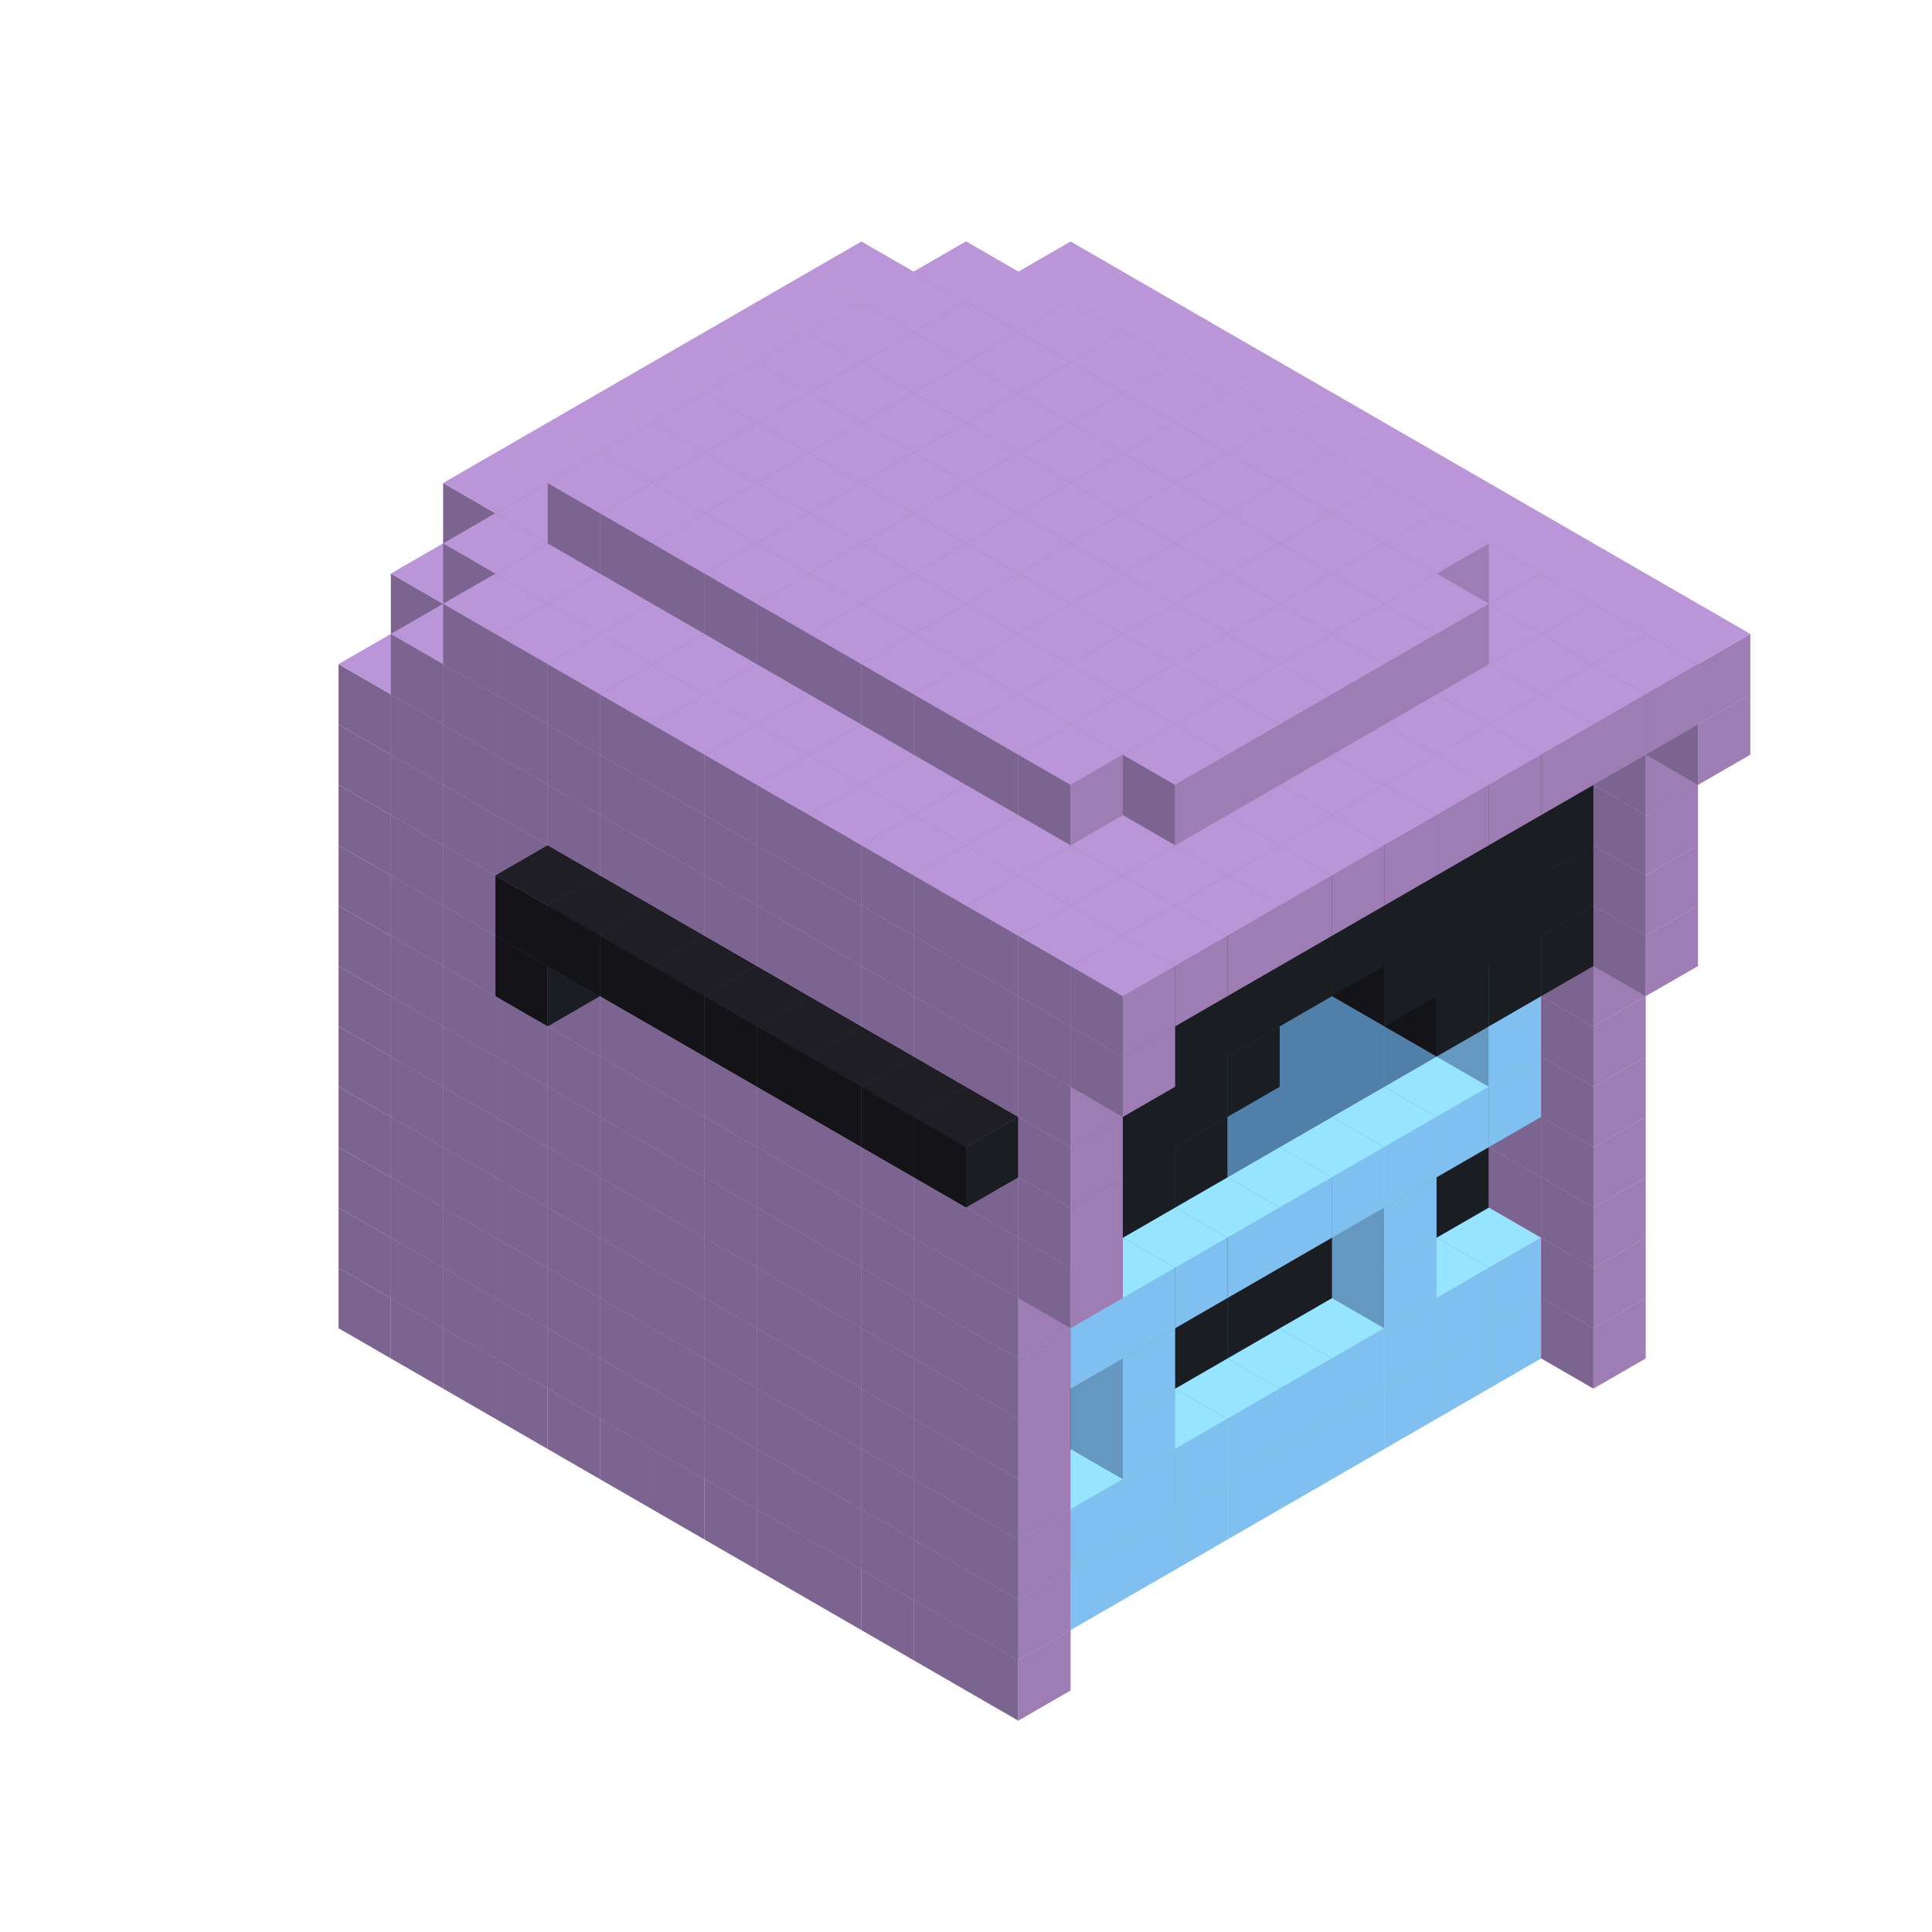 
<svg width='600' height='600' viewBox='4436371 5550000 3200000 3200000' xmlns='http://www.w3.org/2000/svg' xmlns:xlink='http://www.w3.org/1999/xlink'>
<use xlink:href='#v-0x00000126-6' transform='translate(1936371,3050000)'/>
<use xlink:href='#v-0x00000126-6' transform='translate(983738,3600000)'/>
<use xlink:href='#v-0x00000126-6' transform='translate(2022974,3100000)'/>
<use xlink:href='#v-0x00000126-6' transform='translate(1070341,3650000)'/>
<use xlink:href='#v-0x00000126-6' transform='translate(2109577,3150000)'/>
<use xlink:href='#v-0x00000126-6' transform='translate(1156944,3700000)'/>
<use xlink:href='#v-0x00000126-6' transform='translate(2196180,3200000)'/>
<use xlink:href='#v-0x00000126-6' transform='translate(1243547,3750000)'/>
<use xlink:href='#v-0x00000126-6' transform='translate(2282783,3250000)'/>
<use xlink:href='#v-0x00000126-6' transform='translate(1330150,3800000)'/>
<use xlink:href='#v-0x00000126-6' transform='translate(2369386,3300000)'/>
<use xlink:href='#v-0x00000126-6' transform='translate(1416753,3850000)'/>
<use xlink:href='#v-0x00000126-6' transform='translate(2455989,3350000)'/>
<use xlink:href='#v-0x00000126-6' transform='translate(1503356,3900000)'/>
<use xlink:href='#v-0x00000126-6' transform='translate(2542592,3400000)'/>
<use xlink:href='#v-0x00000126-6' transform='translate(1589959,3950000)'/>
<use xlink:href='#v-0x00000126-6' transform='translate(2629195,3450000)'/>
<use xlink:href='#v-0x00000126-6' transform='translate(1676562,4000000)'/>
<use xlink:href='#v-0x00000126-6' transform='translate(2715798,3500000)'/>
<use xlink:href='#v-0x00000126-6' transform='translate(1763165,4050000)'/>
<use xlink:href='#v-0x00000126-6' transform='translate(2802401,3550000)'/>
<use xlink:href='#v-0x00000126-6' transform='translate(1849768,4100000)'/>
<use xlink:href='#v-0x00000126-6' transform='translate(2889004,3600000)'/>
<use xlink:href='#v-0x00000126-1' transform='translate(2802401,3650000)'/>
<use xlink:href='#v-0x00000126-1' transform='translate(2715798,3700000)'/>
<use xlink:href='#v-0x00000126-1' transform='translate(2629195,3750000)'/>
<use xlink:href='#v-0x00000126-1' transform='translate(2542592,3800000)'/>
<use xlink:href='#v-0x00000126-1' transform='translate(2455989,3850000)'/>
<use xlink:href='#v-0x00000126-1' transform='translate(2369386,3900000)'/>
<use xlink:href='#v-0x00000126-1' transform='translate(2282783,3950000)'/>
<use xlink:href='#v-0x00000126-1' transform='translate(2196180,4000000)'/>
<use xlink:href='#v-0x00000126-1' transform='translate(2109577,4050000)'/>
<use xlink:href='#v-0x00000126-1' transform='translate(2022974,4100000)'/>
<use xlink:href='#v-0x00000126-6' transform='translate(1936371,4150000)'/>
<use xlink:href='#v-0x00000126-6' transform='translate(2975607,3650000)'/>
<use xlink:href='#v-0x00000126-6' transform='translate(2022974,4200000)'/>
<use xlink:href='#v-0x00000126-6' transform='translate(1936371,2950000)'/>
<use xlink:href='#v-0x00000126-6' transform='translate(983738,3500000)'/>
<use xlink:href='#v-0x00000126-6' transform='translate(2022974,3000000)'/>
<use xlink:href='#v-0x00000126-6' transform='translate(1070341,3550000)'/>
<use xlink:href='#v-0x00000126-6' transform='translate(2109577,3050000)'/>
<use xlink:href='#v-0x00000126-6' transform='translate(1156944,3600000)'/>
<use xlink:href='#v-0x00000126-6' transform='translate(2196180,3100000)'/>
<use xlink:href='#v-0x00000126-6' transform='translate(1243547,3650000)'/>
<use xlink:href='#v-0x00000126-6' transform='translate(2282783,3150000)'/>
<use xlink:href='#v-0x00000126-6' transform='translate(1330150,3700000)'/>
<use xlink:href='#v-0x00000126-6' transform='translate(2369386,3200000)'/>
<use xlink:href='#v-0x00000126-6' transform='translate(1416753,3750000)'/>
<use xlink:href='#v-0x00000126-6' transform='translate(2455989,3250000)'/>
<use xlink:href='#v-0x00000126-6' transform='translate(1503356,3800000)'/>
<use xlink:href='#v-0x00000126-6' transform='translate(2542592,3300000)'/>
<use xlink:href='#v-0x00000126-6' transform='translate(1589959,3850000)'/>
<use xlink:href='#v-0x00000126-6' transform='translate(2629195,3350000)'/>
<use xlink:href='#v-0x00000126-6' transform='translate(1676562,3900000)'/>
<use xlink:href='#v-0x00000126-6' transform='translate(2715798,3400000)'/>
<use xlink:href='#v-0x00000126-6' transform='translate(1763165,3950000)'/>
<use xlink:href='#v-0x00000126-6' transform='translate(2802401,3450000)'/>
<use xlink:href='#v-0x00000126-2' transform='translate(2715798,3500000)'/>
<use xlink:href='#v-0x00000126-2' transform='translate(2629195,3550000)'/>
<use xlink:href='#v-0x00000126-2' transform='translate(2542592,3600000)'/>
<use xlink:href='#v-0x00000126-2' transform='translate(2455989,3650000)'/>
<use xlink:href='#v-0x00000126-2' transform='translate(2369386,3700000)'/>
<use xlink:href='#v-0x00000126-2' transform='translate(2282783,3750000)'/>
<use xlink:href='#v-0x00000126-2' transform='translate(2196180,3800000)'/>
<use xlink:href='#v-0x00000126-2' transform='translate(2109577,3850000)'/>
<use xlink:href='#v-0x00000126-2' transform='translate(2022974,3900000)'/>
<use xlink:href='#v-0x00000126-2' transform='translate(1936371,3950000)'/>
<use xlink:href='#v-0x00000126-6' transform='translate(1849768,4000000)'/>
<use xlink:href='#v-0x00000126-6' transform='translate(2889004,3500000)'/>
<use xlink:href='#v-0x00000126-1' transform='translate(2802401,3550000)'/>
<use xlink:href='#v-0x00000126-1' transform='translate(2715798,3600000)'/>
<use xlink:href='#v-0x00000126-1' transform='translate(2629195,3650000)'/>
<use xlink:href='#v-0x00000126-1' transform='translate(2542592,3700000)'/>
<use xlink:href='#v-0x00000126-1' transform='translate(2455989,3750000)'/>
<use xlink:href='#v-0x00000126-1' transform='translate(2369386,3800000)'/>
<use xlink:href='#v-0x00000126-1' transform='translate(2282783,3850000)'/>
<use xlink:href='#v-0x00000126-1' transform='translate(2196180,3900000)'/>
<use xlink:href='#v-0x00000126-1' transform='translate(2109577,3950000)'/>
<use xlink:href='#v-0x00000126-1' transform='translate(2022974,4000000)'/>
<use xlink:href='#v-0x00000126-6' transform='translate(1936371,4050000)'/>
<use xlink:href='#v-0x00000126-6' transform='translate(2975607,3550000)'/>
<use xlink:href='#v-0x00000126-6' transform='translate(2022974,4100000)'/>
<use xlink:href='#v-0x00000126-6' transform='translate(1936371,2850000)'/>
<use xlink:href='#v-0x00000126-6' transform='translate(983738,3400000)'/>
<use xlink:href='#v-0x00000126-6' transform='translate(2022974,2900000)'/>
<use xlink:href='#v-0x00000126-6' transform='translate(1070341,3450000)'/>
<use xlink:href='#v-0x00000126-6' transform='translate(2109577,2950000)'/>
<use xlink:href='#v-0x00000126-6' transform='translate(1156944,3500000)'/>
<use xlink:href='#v-0x00000126-6' transform='translate(2196180,3000000)'/>
<use xlink:href='#v-0x00000126-6' transform='translate(1243547,3550000)'/>
<use xlink:href='#v-0x00000126-6' transform='translate(2282783,3050000)'/>
<use xlink:href='#v-0x00000126-6' transform='translate(1330150,3600000)'/>
<use xlink:href='#v-0x00000126-6' transform='translate(2369386,3100000)'/>
<use xlink:href='#v-0x00000126-6' transform='translate(1416753,3650000)'/>
<use xlink:href='#v-0x00000126-6' transform='translate(2455989,3150000)'/>
<use xlink:href='#v-0x00000126-6' transform='translate(1503356,3700000)'/>
<use xlink:href='#v-0x00000126-6' transform='translate(2542592,3200000)'/>
<use xlink:href='#v-0x00000126-6' transform='translate(1589959,3750000)'/>
<use xlink:href='#v-0x00000126-6' transform='translate(2629195,3250000)'/>
<use xlink:href='#v-0x00000126-6' transform='translate(1676562,3800000)'/>
<use xlink:href='#v-0x00000126-6' transform='translate(2715798,3300000)'/>
<use xlink:href='#v-0x00000126-6' transform='translate(1763165,3850000)'/>
<use xlink:href='#v-0x00000126-6' transform='translate(2802401,3350000)'/>
<use xlink:href='#v-0x00000126-4' transform='translate(2715798,3400000)'/>
<use xlink:href='#v-0x00000126-4' transform='translate(2629195,3450000)'/>
<use xlink:href='#v-0x00000126-4' transform='translate(2542592,3500000)'/>
<use xlink:href='#v-0x00000126-4' transform='translate(2455989,3550000)'/>
<use xlink:href='#v-0x00000126-4' transform='translate(2369386,3600000)'/>
<use xlink:href='#v-0x00000126-4' transform='translate(2282783,3650000)'/>
<use xlink:href='#v-0x00000126-4' transform='translate(2196180,3700000)'/>
<use xlink:href='#v-0x00000126-4' transform='translate(2109577,3750000)'/>
<use xlink:href='#v-0x00000126-4' transform='translate(2022974,3800000)'/>
<use xlink:href='#v-0x00000126-4' transform='translate(1936371,3850000)'/>
<use xlink:href='#v-0x00000126-6' transform='translate(1849768,3900000)'/>
<use xlink:href='#v-0x00000126-6' transform='translate(2889004,3400000)'/>
<use xlink:href='#v-0x00000126-1' transform='translate(2629195,3550000)'/>
<use xlink:href='#v-0x00000126-1' transform='translate(2196180,3800000)'/>
<use xlink:href='#v-0x00000126-6' transform='translate(1936371,3950000)'/>
<use xlink:href='#v-0x00000126-6' transform='translate(2975607,3450000)'/>
<use xlink:href='#v-0x00000126-6' transform='translate(2022974,4000000)'/>
<use xlink:href='#v-0x00000126-6' transform='translate(1936371,2750000)'/>
<use xlink:href='#v-0x00000126-6' transform='translate(983738,3300000)'/>
<use xlink:href='#v-0x00000126-6' transform='translate(2022974,2800000)'/>
<use xlink:href='#v-0x00000126-6' transform='translate(1070341,3350000)'/>
<use xlink:href='#v-0x00000126-6' transform='translate(2109577,2850000)'/>
<use xlink:href='#v-0x00000126-6' transform='translate(1156944,3400000)'/>
<use xlink:href='#v-0x00000126-6' transform='translate(2196180,2900000)'/>
<use xlink:href='#v-0x00000126-6' transform='translate(1243547,3450000)'/>
<use xlink:href='#v-0x00000126-6' transform='translate(2282783,2950000)'/>
<use xlink:href='#v-0x00000126-6' transform='translate(1330150,3500000)'/>
<use xlink:href='#v-0x00000126-6' transform='translate(2369386,3000000)'/>
<use xlink:href='#v-0x00000126-6' transform='translate(1416753,3550000)'/>
<use xlink:href='#v-0x00000126-6' transform='translate(2455989,3050000)'/>
<use xlink:href='#v-0x00000126-6' transform='translate(1503356,3600000)'/>
<use xlink:href='#v-0x00000126-6' transform='translate(2542592,3100000)'/>
<use xlink:href='#v-0x00000126-6' transform='translate(1589959,3650000)'/>
<use xlink:href='#v-0x00000126-6' transform='translate(2629195,3150000)'/>
<use xlink:href='#v-0x00000126-6' transform='translate(1676562,3700000)'/>
<use xlink:href='#v-0x00000126-6' transform='translate(2715798,3200000)'/>
<use xlink:href='#v-0x00000126-6' transform='translate(1763165,3750000)'/>
<use xlink:href='#v-0x00000126-6' transform='translate(2802401,3250000)'/>
<use xlink:href='#v-0x00000126-4' transform='translate(2715798,3300000)'/>
<use xlink:href='#v-0x00000126-4' transform='translate(2629195,3350000)'/>
<use xlink:href='#v-0x00000126-4' transform='translate(2542592,3400000)'/>
<use xlink:href='#v-0x00000126-4' transform='translate(2455989,3450000)'/>
<use xlink:href='#v-0x00000126-4' transform='translate(2369386,3500000)'/>
<use xlink:href='#v-0x00000126-4' transform='translate(2282783,3550000)'/>
<use xlink:href='#v-0x00000126-4' transform='translate(2196180,3600000)'/>
<use xlink:href='#v-0x00000126-4' transform='translate(2109577,3650000)'/>
<use xlink:href='#v-0x00000126-4' transform='translate(2022974,3700000)'/>
<use xlink:href='#v-0x00000126-4' transform='translate(1936371,3750000)'/>
<use xlink:href='#v-0x00000126-6' transform='translate(1849768,3800000)'/>
<use xlink:href='#v-0x00000126-6' transform='translate(2889004,3300000)'/>
<use xlink:href='#v-0x00000126-1' transform='translate(2629195,3450000)'/>
<use xlink:href='#v-0x00000126-1' transform='translate(2196180,3700000)'/>
<use xlink:href='#v-0x00000126-6' transform='translate(1936371,3850000)'/>
<use xlink:href='#v-0x00000126-6' transform='translate(2975607,3350000)'/>
<use xlink:href='#v-0x00000126-6' transform='translate(2022974,3900000)'/>
<use xlink:href='#v-0x00000126-6' transform='translate(1936371,2650000)'/>
<use xlink:href='#v-0x00000126-6' transform='translate(983738,3200000)'/>
<use xlink:href='#v-0x00000126-6' transform='translate(2022974,2700000)'/>
<use xlink:href='#v-0x00000126-6' transform='translate(1070341,3250000)'/>
<use xlink:href='#v-0x00000126-6' transform='translate(2109577,2750000)'/>
<use xlink:href='#v-0x00000126-6' transform='translate(1156944,3300000)'/>
<use xlink:href='#v-0x00000126-6' transform='translate(2196180,2800000)'/>
<use xlink:href='#v-0x00000126-6' transform='translate(1243547,3350000)'/>
<use xlink:href='#v-0x00000126-6' transform='translate(2282783,2850000)'/>
<use xlink:href='#v-0x00000126-6' transform='translate(1330150,3400000)'/>
<use xlink:href='#v-0x00000126-6' transform='translate(2369386,2900000)'/>
<use xlink:href='#v-0x00000126-6' transform='translate(1416753,3450000)'/>
<use xlink:href='#v-0x00000126-6' transform='translate(2455989,2950000)'/>
<use xlink:href='#v-0x00000126-6' transform='translate(1503356,3500000)'/>
<use xlink:href='#v-0x00000126-6' transform='translate(2542592,3000000)'/>
<use xlink:href='#v-0x00000126-6' transform='translate(1589959,3550000)'/>
<use xlink:href='#v-0x00000126-6' transform='translate(2629195,3050000)'/>
<use xlink:href='#v-0x00000126-6' transform='translate(1676562,3600000)'/>
<use xlink:href='#v-0x00000126-6' transform='translate(2715798,3100000)'/>
<use xlink:href='#v-0x00000126-6' transform='translate(1763165,3650000)'/>
<use xlink:href='#v-0x00000126-6' transform='translate(2802401,3150000)'/>
<use xlink:href='#v-0x00000126-2' transform='translate(2715798,3200000)'/>
<use xlink:href='#v-0x00000126-2' transform='translate(2629195,3250000)'/>
<use xlink:href='#v-0x00000126-2' transform='translate(2542592,3300000)'/>
<use xlink:href='#v-0x00000126-2' transform='translate(2455989,3350000)'/>
<use xlink:href='#v-0x00000126-2' transform='translate(2369386,3400000)'/>
<use xlink:href='#v-0x00000126-2' transform='translate(2282783,3450000)'/>
<use xlink:href='#v-0x00000126-2' transform='translate(2196180,3500000)'/>
<use xlink:href='#v-0x00000126-2' transform='translate(2109577,3550000)'/>
<use xlink:href='#v-0x00000126-2' transform='translate(2022974,3600000)'/>
<use xlink:href='#v-0x00000126-2' transform='translate(1936371,3650000)'/>
<use xlink:href='#v-0x00000126-6' transform='translate(1849768,3700000)'/>
<use xlink:href='#v-0x00000126-6' transform='translate(2889004,3200000)'/>
<use xlink:href='#v-0x00000126-1' transform='translate(2802401,3250000)'/>
<use xlink:href='#v-0x00000126-1' transform='translate(2715798,3300000)'/>
<use xlink:href='#v-0x00000126-1' transform='translate(2629195,3350000)'/>
<use xlink:href='#v-0x00000126-1' transform='translate(2542592,3400000)'/>
<use xlink:href='#v-0x00000126-1' transform='translate(2455989,3450000)'/>
<use xlink:href='#v-0x00000126-1' transform='translate(2369386,3500000)'/>
<use xlink:href='#v-0x00000126-1' transform='translate(2282783,3550000)'/>
<use xlink:href='#v-0x00000126-1' transform='translate(2196180,3600000)'/>
<use xlink:href='#v-0x00000126-1' transform='translate(2109577,3650000)'/>
<use xlink:href='#v-0x00000126-1' transform='translate(2022974,3700000)'/>
<use xlink:href='#v-0x00000126-6' transform='translate(1936371,3750000)'/>
<use xlink:href='#v-0x00000126-6' transform='translate(2975607,3250000)'/>
<use xlink:href='#v-0x00000126-6' transform='translate(2022974,3800000)'/>
<use xlink:href='#v-0x00000126-6' transform='translate(1936371,2550000)'/>
<use xlink:href='#v-0x00000126-6' transform='translate(983738,3100000)'/>
<use xlink:href='#v-0x00000126-6' transform='translate(2022974,2600000)'/>
<use xlink:href='#v-0x00000126-6' transform='translate(1070341,3150000)'/>
<use xlink:href='#v-0x00000126-6' transform='translate(2109577,2650000)'/>
<use xlink:href='#v-0x00000126-6' transform='translate(1156944,3200000)'/>
<use xlink:href='#v-0x00000126-6' transform='translate(2196180,2700000)'/>
<use xlink:href='#v-0x00000126-6' transform='translate(1243547,3250000)'/>
<use xlink:href='#v-0x00000126-6' transform='translate(2282783,2750000)'/>
<use xlink:href='#v-0x00000126-6' transform='translate(1330150,3300000)'/>
<use xlink:href='#v-0x00000126-6' transform='translate(2369386,2800000)'/>
<use xlink:href='#v-0x00000126-6' transform='translate(1416753,3350000)'/>
<use xlink:href='#v-0x00000126-6' transform='translate(2455989,2850000)'/>
<use xlink:href='#v-0x00000126-6' transform='translate(1503356,3400000)'/>
<use xlink:href='#v-0x00000126-6' transform='translate(2542592,2900000)'/>
<use xlink:href='#v-0x00000126-6' transform='translate(1589959,3450000)'/>
<use xlink:href='#v-0x00000126-6' transform='translate(2629195,2950000)'/>
<use xlink:href='#v-0x00000126-6' transform='translate(1676562,3500000)'/>
<use xlink:href='#v-0x00000126-6' transform='translate(2715798,3000000)'/>
<use xlink:href='#v-0x00000126-6' transform='translate(1763165,3550000)'/>
<use xlink:href='#v-0x00000126-6' transform='translate(2802401,3050000)'/>
<use xlink:href='#v-0x00000126-2' transform='translate(2715798,3100000)'/>
<use xlink:href='#v-0x00000126-2' transform='translate(2629195,3150000)'/>
<use xlink:href='#v-0x00000126-2' transform='translate(2542592,3200000)'/>
<use xlink:href='#v-0x00000126-2' transform='translate(2455989,3250000)'/>
<use xlink:href='#v-0x00000126-2' transform='translate(2369386,3300000)'/>
<use xlink:href='#v-0x00000126-2' transform='translate(2282783,3350000)'/>
<use xlink:href='#v-0x00000126-2' transform='translate(2196180,3400000)'/>
<use xlink:href='#v-0x00000126-2' transform='translate(2109577,3450000)'/>
<use xlink:href='#v-0x00000126-2' transform='translate(2022974,3500000)'/>
<use xlink:href='#v-0x00000126-2' transform='translate(1936371,3550000)'/>
<use xlink:href='#v-0x00000126-6' transform='translate(1849768,3600000)'/>
<use xlink:href='#v-0x00000126-6' transform='translate(2889004,3100000)'/>
<use xlink:href='#v-0x00000126-1' transform='translate(2802401,3150000)'/>
<use xlink:href='#v-0x00000126-1' transform='translate(2022974,3600000)'/>
<use xlink:href='#v-0x00000126-6' transform='translate(1936371,3650000)'/>
<use xlink:href='#v-0x00000126-6' transform='translate(2975607,3150000)'/>
<use xlink:href='#v-0x00000126-6' transform='translate(2022974,3700000)'/>
<use xlink:href='#v-0x00000126-6' transform='translate(1936371,2450000)'/>
<use xlink:href='#v-0x00000126-6' transform='translate(983738,3000000)'/>
<use xlink:href='#v-0x00000126-6' transform='translate(2022974,2500000)'/>
<use xlink:href='#v-0x00000126-6' transform='translate(1070341,3050000)'/>
<use xlink:href='#v-0x00000126-6' transform='translate(2109577,2550000)'/>
<use xlink:href='#v-0x00000126-6' transform='translate(1156944,3100000)'/>
<use xlink:href='#v-0x00000126-6' transform='translate(2196180,2600000)'/>
<use xlink:href='#v-0x00000126-6' transform='translate(1243547,3150000)'/>
<use xlink:href='#v-0x00000126-6' transform='translate(2282783,2650000)'/>
<use xlink:href='#v-0x00000126-6' transform='translate(1330150,3200000)'/>
<use xlink:href='#v-0x00000126-6' transform='translate(2369386,2700000)'/>
<use xlink:href='#v-0x00000126-6' transform='translate(1416753,3250000)'/>
<use xlink:href='#v-0x00000126-6' transform='translate(2455989,2750000)'/>
<use xlink:href='#v-0x00000126-6' transform='translate(1503356,3300000)'/>
<use xlink:href='#v-0x00000126-6' transform='translate(2542592,2800000)'/>
<use xlink:href='#v-0x00000126-6' transform='translate(1589959,3350000)'/>
<use xlink:href='#v-0x00000126-6' transform='translate(2629195,2850000)'/>
<use xlink:href='#v-0x00000126-6' transform='translate(1676562,3400000)'/>
<use xlink:href='#v-0x00000126-6' transform='translate(2715798,2900000)'/>
<use xlink:href='#v-0x00000126-6' transform='translate(1763165,3450000)'/>
<use xlink:href='#v-0x00000126-6' transform='translate(2802401,2950000)'/>
<use xlink:href='#v-0x00000126-2' transform='translate(2715798,3000000)'/>
<use xlink:href='#v-0x00000126-2' transform='translate(2629195,3050000)'/>
<use xlink:href='#v-0x00000126-2' transform='translate(2542592,3100000)'/>
<use xlink:href='#v-0x00000126-2' transform='translate(2455989,3150000)'/>
<use xlink:href='#v-0x00000126-2' transform='translate(2369386,3200000)'/>
<use xlink:href='#v-0x00000126-2' transform='translate(2282783,3250000)'/>
<use xlink:href='#v-0x00000126-2' transform='translate(2196180,3300000)'/>
<use xlink:href='#v-0x00000126-2' transform='translate(2109577,3350000)'/>
<use xlink:href='#v-0x00000126-2' transform='translate(2022974,3400000)'/>
<use xlink:href='#v-0x00000126-2' transform='translate(1936371,3450000)'/>
<use xlink:href='#v-0x00000126-6' transform='translate(1849768,3500000)'/>
<use xlink:href='#v-0x00000126-6' transform='translate(2889004,3000000)'/>
<use xlink:href='#v-0x00000126-6' transform='translate(1936371,3550000)'/>
<use xlink:href='#v-0x00000126-6' transform='translate(2975607,3050000)'/>
<use xlink:href='#v-0x00000126-6' transform='translate(2022974,3600000)'/>
<use xlink:href='#v-0x00000126-6' transform='translate(1936371,2350000)'/>
<use xlink:href='#v-0x00000126-6' transform='translate(983738,2900000)'/>
<use xlink:href='#v-0x00000126-6' transform='translate(2022974,2400000)'/>
<use xlink:href='#v-0x00000126-6' transform='translate(1070341,2950000)'/>
<use xlink:href='#v-0x00000126-6' transform='translate(2109577,2450000)'/>
<use xlink:href='#v-0x00000126-6' transform='translate(1156944,3000000)'/>
<use xlink:href='#v-0x00000126-6' transform='translate(2196180,2500000)'/>
<use xlink:href='#v-0x00000126-6' transform='translate(1243547,3050000)'/>
<use xlink:href='#v-0x00000126-6' transform='translate(2282783,2550000)'/>
<use xlink:href='#v-0x00000126-6' transform='translate(1330150,3100000)'/>
<use xlink:href='#v-0x00000126-6' transform='translate(2369386,2600000)'/>
<use xlink:href='#v-0x00000126-6' transform='translate(1416753,3150000)'/>
<use xlink:href='#v-0x00000126-6' transform='translate(2455989,2650000)'/>
<use xlink:href='#v-0x00000126-6' transform='translate(1503356,3200000)'/>
<use xlink:href='#v-0x00000126-6' transform='translate(2542592,2700000)'/>
<use xlink:href='#v-0x00000126-6' transform='translate(1589959,3250000)'/>
<use xlink:href='#v-0x00000126-6' transform='translate(2629195,2750000)'/>
<use xlink:href='#v-0x00000126-6' transform='translate(1676562,3300000)'/>
<use xlink:href='#v-0x00000126-6' transform='translate(2715798,2800000)'/>
<use xlink:href='#v-0x00000126-6' transform='translate(1763165,3350000)'/>
<use xlink:href='#v-0x00000126-6' transform='translate(2802401,2850000)'/>
<use xlink:href='#v-0x00000126-2' transform='translate(2715798,2900000)'/>
<use xlink:href='#v-0x00000126-2' transform='translate(2629195,2950000)'/>
<use xlink:href='#v-0x00000126-2' transform='translate(2542592,3000000)'/>
<use xlink:href='#v-0x00000126-2' transform='translate(2455989,3050000)'/>
<use xlink:href='#v-0x00000126-2' transform='translate(2369386,3100000)'/>
<use xlink:href='#v-0x00000126-2' transform='translate(2282783,3150000)'/>
<use xlink:href='#v-0x00000126-2' transform='translate(2196180,3200000)'/>
<use xlink:href='#v-0x00000126-2' transform='translate(2109577,3250000)'/>
<use xlink:href='#v-0x00000126-2' transform='translate(2022974,3300000)'/>
<use xlink:href='#v-0x00000126-2' transform='translate(1936371,3350000)'/>
<use xlink:href='#v-0x00000126-6' transform='translate(1849768,3400000)'/>
<use xlink:href='#v-0x00000126-6' transform='translate(2889004,2900000)'/>
<use xlink:href='#v-0x00000126-1' transform='translate(2802401,2950000)'/>
<use xlink:href='#v-0x00000126-1' transform='translate(2715798,3000000)'/>
<use xlink:href='#v-0x00000126-1' transform='translate(2629195,3050000)'/>
<use xlink:href='#v-0x00000126-1' transform='translate(2196180,3300000)'/>
<use xlink:href='#v-0x00000126-1' transform='translate(2109577,3350000)'/>
<use xlink:href='#v-0x00000126-1' transform='translate(2022974,3400000)'/>
<use xlink:href='#v-0x00000126-6' transform='translate(1936371,3450000)'/>
<use xlink:href='#v-0x00000126-6' transform='translate(2975607,2950000)'/>
<use xlink:href='#v-0x00000126-5' transform='translate(2889004,3000000)'/>
<use xlink:href='#v-0x00000126-5' transform='translate(2802401,3050000)'/>
<use xlink:href='#v-0x00000126-5' transform='translate(2715798,3100000)'/>
<use xlink:href='#v-0x00000126-5' transform='translate(2282783,3350000)'/>
<use xlink:href='#v-0x00000126-5' transform='translate(2196180,3400000)'/>
<use xlink:href='#v-0x00000126-5' transform='translate(2109577,3450000)'/>
<use xlink:href='#v-0x00000126-6' transform='translate(2022974,3500000)'/>
<use xlink:href='#v-0x00000126-6' transform='translate(3062210,3000000)'/>
<use xlink:href='#v-0x00000126-6' transform='translate(2109577,3550000)'/>
<use xlink:href='#v-0x00000126-6' transform='translate(1936371,2250000)'/>
<use xlink:href='#v-0x00000126-6' transform='translate(983738,2800000)'/>
<use xlink:href='#v-0x00000126-6' transform='translate(2022974,2300000)'/>
<use xlink:href='#v-0x00000126-6' transform='translate(1070341,2850000)'/>
<use xlink:href='#v-0x00000126-6' transform='translate(2109577,2350000)'/>
<use xlink:href='#v-0x00000126-6' transform='translate(1156944,2900000)'/>
<use xlink:href='#v-0x00000126-6' transform='translate(2196180,2400000)'/>
<use xlink:href='#v-0x00000126-6' transform='translate(1243547,2950000)'/>
<use xlink:href='#v-0x00000126-5' transform='translate(2369386,2400000)'/>
<use xlink:href='#v-0x00000126-6' transform='translate(2282783,2450000)'/>
<use xlink:href='#v-0x00000126-6' transform='translate(1330150,3000000)'/>
<use xlink:href='#v-0x00000126-5' transform='translate(1243547,3050000)'/>
<use xlink:href='#v-0x00000126-6' transform='translate(2369386,2500000)'/>
<use xlink:href='#v-0x00000126-6' transform='translate(1416753,3050000)'/>
<use xlink:href='#v-0x00000126-6' transform='translate(2455989,2550000)'/>
<use xlink:href='#v-0x00000126-6' transform='translate(1503356,3100000)'/>
<use xlink:href='#v-0x00000126-6' transform='translate(2542592,2600000)'/>
<use xlink:href='#v-0x00000126-6' transform='translate(1589959,3150000)'/>
<use xlink:href='#v-0x00000126-6' transform='translate(2629195,2650000)'/>
<use xlink:href='#v-0x00000126-6' transform='translate(1676562,3200000)'/>
<use xlink:href='#v-0x00000126-6' transform='translate(2715798,2700000)'/>
<use xlink:href='#v-0x00000126-6' transform='translate(1763165,3250000)'/>
<use xlink:href='#v-0x00000126-6' transform='translate(2802401,2750000)'/>
<use xlink:href='#v-0x00000126-2' transform='translate(2715798,2800000)'/>
<use xlink:href='#v-0x00000126-2' transform='translate(2629195,2850000)'/>
<use xlink:href='#v-0x00000126-2' transform='translate(2542592,2900000)'/>
<use xlink:href='#v-0x00000126-2' transform='translate(2455989,2950000)'/>
<use xlink:href='#v-0x00000126-2' transform='translate(2369386,3000000)'/>
<use xlink:href='#v-0x00000126-2' transform='translate(2282783,3050000)'/>
<use xlink:href='#v-0x00000126-2' transform='translate(2196180,3100000)'/>
<use xlink:href='#v-0x00000126-2' transform='translate(2109577,3150000)'/>
<use xlink:href='#v-0x00000126-2' transform='translate(2022974,3200000)'/>
<use xlink:href='#v-0x00000126-2' transform='translate(1936371,3250000)'/>
<use xlink:href='#v-0x00000126-6' transform='translate(1849768,3300000)'/>
<use xlink:href='#v-0x00000126-6' transform='translate(2889004,2800000)'/>
<use xlink:href='#v-0x00000126-1' transform='translate(2802401,2850000)'/>
<use xlink:href='#v-0x00000126-3' transform='translate(2715798,2900000)'/>
<use xlink:href='#v-0x00000126-3' transform='translate(2629195,2950000)'/>
<use xlink:href='#v-0x00000126-1' transform='translate(2542592,3000000)'/>
<use xlink:href='#v-0x00000126-1' transform='translate(2282783,3150000)'/>
<use xlink:href='#v-0x00000126-3' transform='translate(2196180,3200000)'/>
<use xlink:href='#v-0x00000126-3' transform='translate(2109577,3250000)'/>
<use xlink:href='#v-0x00000126-1' transform='translate(2022974,3300000)'/>
<use xlink:href='#v-0x00000126-6' transform='translate(1936371,3350000)'/>
<use xlink:href='#v-0x00000126-6' transform='translate(2975607,2850000)'/>
<use xlink:href='#v-0x00000126-5' transform='translate(2889004,2900000)'/>
<use xlink:href='#v-0x00000126-5' transform='translate(2802401,2950000)'/>
<use xlink:href='#v-0x00000126-5' transform='translate(2715798,3000000)'/>
<use xlink:href='#v-0x00000126-5' transform='translate(2629195,3050000)'/>
<use xlink:href='#v-0x00000126-5' transform='translate(2369386,3200000)'/>
<use xlink:href='#v-0x00000126-5' transform='translate(2282783,3250000)'/>
<use xlink:href='#v-0x00000126-5' transform='translate(2196180,3300000)'/>
<use xlink:href='#v-0x00000126-5' transform='translate(2109577,3350000)'/>
<use xlink:href='#v-0x00000126-6' transform='translate(2022974,3400000)'/>
<use xlink:href='#v-0x00000126-6' transform='translate(3062210,2900000)'/>
<use xlink:href='#v-0x00000126-6' transform='translate(2109577,3450000)'/>
<use xlink:href='#v-0x00000126-6' transform='translate(1936371,2150000)'/>
<use xlink:href='#v-0x00000126-6' transform='translate(983738,2700000)'/>
<use xlink:href='#v-0x00000126-6' transform='translate(2022974,2200000)'/>
<use xlink:href='#v-0x00000126-6' transform='translate(1070341,2750000)'/>
<use xlink:href='#v-0x00000126-6' transform='translate(2109577,2250000)'/>
<use xlink:href='#v-0x00000126-6' transform='translate(1156944,2800000)'/>
<use xlink:href='#v-0x00000126-6' transform='translate(2196180,2300000)'/>
<use xlink:href='#v-0x00000126-6' transform='translate(1243547,2850000)'/>
<use xlink:href='#v-0x00000126-5' transform='translate(2369386,2300000)'/>
<use xlink:href='#v-0x00000126-6' transform='translate(2282783,2350000)'/>
<use xlink:href='#v-0x00000126-6' transform='translate(1330150,2900000)'/>
<use xlink:href='#v-0x00000126-5' transform='translate(1243547,2950000)'/>
<use xlink:href='#v-0x00000126-5' transform='translate(2455989,2350000)'/>
<use xlink:href='#v-0x00000126-6' transform='translate(2369386,2400000)'/>
<use xlink:href='#v-0x00000126-6' transform='translate(1416753,2950000)'/>
<use xlink:href='#v-0x00000126-5' transform='translate(1330150,3000000)'/>
<use xlink:href='#v-0x00000126-5' transform='translate(2542592,2400000)'/>
<use xlink:href='#v-0x00000126-6' transform='translate(2455989,2450000)'/>
<use xlink:href='#v-0x00000126-6' transform='translate(1503356,3000000)'/>
<use xlink:href='#v-0x00000126-5' transform='translate(1416753,3050000)'/>
<use xlink:href='#v-0x00000126-5' transform='translate(2629195,2450000)'/>
<use xlink:href='#v-0x00000126-6' transform='translate(2542592,2500000)'/>
<use xlink:href='#v-0x00000126-6' transform='translate(1589959,3050000)'/>
<use xlink:href='#v-0x00000126-5' transform='translate(1503356,3100000)'/>
<use xlink:href='#v-0x00000126-5' transform='translate(2715798,2500000)'/>
<use xlink:href='#v-0x00000126-6' transform='translate(2629195,2550000)'/>
<use xlink:href='#v-0x00000126-6' transform='translate(1676562,3100000)'/>
<use xlink:href='#v-0x00000126-5' transform='translate(1589959,3150000)'/>
<use xlink:href='#v-0x00000126-5' transform='translate(2802401,2550000)'/>
<use xlink:href='#v-0x00000126-6' transform='translate(2715798,2600000)'/>
<use xlink:href='#v-0x00000126-6' transform='translate(1763165,3150000)'/>
<use xlink:href='#v-0x00000126-5' transform='translate(1676562,3200000)'/>
<use xlink:href='#v-0x00000126-5' transform='translate(2889004,2600000)'/>
<use xlink:href='#v-0x00000126-6' transform='translate(2802401,2650000)'/>
<use xlink:href='#v-0x00000126-2' transform='translate(2715798,2700000)'/>
<use xlink:href='#v-0x00000126-2' transform='translate(2629195,2750000)'/>
<use xlink:href='#v-0x00000126-2' transform='translate(2542592,2800000)'/>
<use xlink:href='#v-0x00000126-2' transform='translate(2455989,2850000)'/>
<use xlink:href='#v-0x00000126-2' transform='translate(2369386,2900000)'/>
<use xlink:href='#v-0x00000126-2' transform='translate(2282783,2950000)'/>
<use xlink:href='#v-0x00000126-2' transform='translate(2196180,3000000)'/>
<use xlink:href='#v-0x00000126-2' transform='translate(2109577,3050000)'/>
<use xlink:href='#v-0x00000126-2' transform='translate(2022974,3100000)'/>
<use xlink:href='#v-0x00000126-2' transform='translate(1936371,3150000)'/>
<use xlink:href='#v-0x00000126-6' transform='translate(1849768,3200000)'/>
<use xlink:href='#v-0x00000126-5' transform='translate(1763165,3250000)'/>
<use xlink:href='#v-0x00000126-5' transform='translate(2975607,2650000)'/>
<use xlink:href='#v-0x00000126-6' transform='translate(2889004,2700000)'/>
<use xlink:href='#v-0x00000126-1' transform='translate(2802401,2750000)'/>
<use xlink:href='#v-0x00000126-1' transform='translate(2715798,2800000)'/>
<use xlink:href='#v-0x00000126-1' transform='translate(2629195,2850000)'/>
<use xlink:href='#v-0x00000126-1' transform='translate(2196180,3100000)'/>
<use xlink:href='#v-0x00000126-1' transform='translate(2109577,3150000)'/>
<use xlink:href='#v-0x00000126-1' transform='translate(2022974,3200000)'/>
<use xlink:href='#v-0x00000126-6' transform='translate(1936371,3250000)'/>
<use xlink:href='#v-0x00000126-5' transform='translate(1849768,3300000)'/>
<use xlink:href='#v-0x00000126-5' transform='translate(3062210,2700000)'/>
<use xlink:href='#v-0x00000126-6' transform='translate(2975607,2750000)'/>
<use xlink:href='#v-0x00000126-5' transform='translate(2889004,2800000)'/>
<use xlink:href='#v-0x00000126-5' transform='translate(2802401,2850000)'/>
<use xlink:href='#v-0x00000126-5' transform='translate(2715798,2900000)'/>
<use xlink:href='#v-0x00000126-5' transform='translate(2629195,2950000)'/>
<use xlink:href='#v-0x00000126-5' transform='translate(2542592,3000000)'/>
<use xlink:href='#v-0x00000126-5' transform='translate(2455989,3050000)'/>
<use xlink:href='#v-0x00000126-5' transform='translate(2369386,3100000)'/>
<use xlink:href='#v-0x00000126-5' transform='translate(2282783,3150000)'/>
<use xlink:href='#v-0x00000126-5' transform='translate(2196180,3200000)'/>
<use xlink:href='#v-0x00000126-5' transform='translate(2109577,3250000)'/>
<use xlink:href='#v-0x00000126-6' transform='translate(2022974,3300000)'/>
<use xlink:href='#v-0x00000126-5' transform='translate(1936371,3350000)'/>
<use xlink:href='#v-0x00000126-6' transform='translate(3062210,2800000)'/>
<use xlink:href='#v-0x00000126-6' transform='translate(2109577,3350000)'/>
<use xlink:href='#v-0x00000126-6' transform='translate(1936371,2050000)'/>
<use xlink:href='#v-0x00000126-6' transform='translate(983738,2600000)'/>
<use xlink:href='#v-0x00000126-6' transform='translate(2022974,2100000)'/>
<use xlink:href='#v-0x00000126-6' transform='translate(1070341,2650000)'/>
<use xlink:href='#v-0x00000126-6' transform='translate(2109577,2150000)'/>
<use xlink:href='#v-0x00000126-6' transform='translate(1156944,2700000)'/>
<use xlink:href='#v-0x00000126-6' transform='translate(2196180,2200000)'/>
<use xlink:href='#v-0x00000126-6' transform='translate(1243547,2750000)'/>
<use xlink:href='#v-0x00000126-6' transform='translate(2282783,2250000)'/>
<use xlink:href='#v-0x00000126-6' transform='translate(1330150,2800000)'/>
<use xlink:href='#v-0x00000126-6' transform='translate(2369386,2300000)'/>
<use xlink:href='#v-0x00000126-6' transform='translate(1416753,2850000)'/>
<use xlink:href='#v-0x00000126-6' transform='translate(2455989,2350000)'/>
<use xlink:href='#v-0x00000126-6' transform='translate(1503356,2900000)'/>
<use xlink:href='#v-0x00000126-6' transform='translate(2542592,2400000)'/>
<use xlink:href='#v-0x00000126-6' transform='translate(1589959,2950000)'/>
<use xlink:href='#v-0x00000126-6' transform='translate(2629195,2450000)'/>
<use xlink:href='#v-0x00000126-6' transform='translate(1676562,3000000)'/>
<use xlink:href='#v-0x00000126-6' transform='translate(2715798,2500000)'/>
<use xlink:href='#v-0x00000126-6' transform='translate(1763165,3050000)'/>
<use xlink:href='#v-0x00000126-6' transform='translate(2802401,2550000)'/>
<use xlink:href='#v-0x00000126-2' transform='translate(2715798,2600000)'/>
<use xlink:href='#v-0x00000126-2' transform='translate(2629195,2650000)'/>
<use xlink:href='#v-0x00000126-2' transform='translate(2542592,2700000)'/>
<use xlink:href='#v-0x00000126-2' transform='translate(2455989,2750000)'/>
<use xlink:href='#v-0x00000126-2' transform='translate(2369386,2800000)'/>
<use xlink:href='#v-0x00000126-2' transform='translate(2282783,2850000)'/>
<use xlink:href='#v-0x00000126-2' transform='translate(2196180,2900000)'/>
<use xlink:href='#v-0x00000126-2' transform='translate(2109577,2950000)'/>
<use xlink:href='#v-0x00000126-2' transform='translate(2022974,3000000)'/>
<use xlink:href='#v-0x00000126-2' transform='translate(1936371,3050000)'/>
<use xlink:href='#v-0x00000126-6' transform='translate(1849768,3100000)'/>
<use xlink:href='#v-0x00000126-6' transform='translate(2889004,2600000)'/>
<use xlink:href='#v-0x00000126-6' transform='translate(1936371,3150000)'/>
<use xlink:href='#v-0x00000126-6' transform='translate(2975607,2650000)'/>
<use xlink:href='#v-0x00000126-6' transform='translate(2022974,3200000)'/>
<use xlink:href='#v-0x00000126-6' transform='translate(3062210,2700000)'/>
<use xlink:href='#v-0x00000126-6' transform='translate(2109577,3250000)'/>
<use xlink:href='#v-0x00000126-6' transform='translate(1849768,2000000)'/>
<use xlink:href='#v-0x00000126-6' transform='translate(1763165,2050000)'/>
<use xlink:href='#v-0x00000126-6' transform='translate(1676562,2100000)'/>
<use xlink:href='#v-0x00000126-6' transform='translate(1589959,2150000)'/>
<use xlink:href='#v-0x00000126-6' transform='translate(1503356,2200000)'/>
<use xlink:href='#v-0x00000126-6' transform='translate(1416753,2250000)'/>
<use xlink:href='#v-0x00000126-6' transform='translate(1330150,2300000)'/>
<use xlink:href='#v-0x00000126-6' transform='translate(1243547,2350000)'/>
<use xlink:href='#v-0x00000126-6' transform='translate(1156944,2400000)'/>
<use xlink:href='#v-0x00000126-6' transform='translate(1070341,2450000)'/>
<use xlink:href='#v-0x00000126-6' transform='translate(2022974,2000000)'/>
<use xlink:href='#v-0x00000126-1' transform='translate(1936371,2050000)'/>
<use xlink:href='#v-0x00000126-1' transform='translate(1849768,2100000)'/>
<use xlink:href='#v-0x00000126-1' transform='translate(1763165,2150000)'/>
<use xlink:href='#v-0x00000126-1' transform='translate(1676562,2200000)'/>
<use xlink:href='#v-0x00000126-1' transform='translate(1589959,2250000)'/>
<use xlink:href='#v-0x00000126-1' transform='translate(1503356,2300000)'/>
<use xlink:href='#v-0x00000126-1' transform='translate(1416753,2350000)'/>
<use xlink:href='#v-0x00000126-1' transform='translate(1330150,2400000)'/>
<use xlink:href='#v-0x00000126-1' transform='translate(1243547,2450000)'/>
<use xlink:href='#v-0x00000126-1' transform='translate(1156944,2500000)'/>
<use xlink:href='#v-0x00000126-6' transform='translate(1070341,2550000)'/>
<use xlink:href='#v-0x00000126-6' transform='translate(2109577,2050000)'/>
<use xlink:href='#v-0x00000126-1' transform='translate(2022974,2100000)'/>
<use xlink:href='#v-0x00000126-1' transform='translate(1936371,2150000)'/>
<use xlink:href='#v-0x00000126-1' transform='translate(1849768,2200000)'/>
<use xlink:href='#v-0x00000126-1' transform='translate(1763165,2250000)'/>
<use xlink:href='#v-0x00000126-1' transform='translate(1676562,2300000)'/>
<use xlink:href='#v-0x00000126-1' transform='translate(1589959,2350000)'/>
<use xlink:href='#v-0x00000126-1' transform='translate(1503356,2400000)'/>
<use xlink:href='#v-0x00000126-1' transform='translate(1416753,2450000)'/>
<use xlink:href='#v-0x00000126-1' transform='translate(1330150,2500000)'/>
<use xlink:href='#v-0x00000126-1' transform='translate(1243547,2550000)'/>
<use xlink:href='#v-0x00000126-6' transform='translate(1156944,2600000)'/>
<use xlink:href='#v-0x00000126-6' transform='translate(2196180,2100000)'/>
<use xlink:href='#v-0x00000126-1' transform='translate(2109577,2150000)'/>
<use xlink:href='#v-0x00000126-1' transform='translate(2022974,2200000)'/>
<use xlink:href='#v-0x00000126-1' transform='translate(1936371,2250000)'/>
<use xlink:href='#v-0x00000126-1' transform='translate(1849768,2300000)'/>
<use xlink:href='#v-0x00000126-1' transform='translate(1763165,2350000)'/>
<use xlink:href='#v-0x00000126-1' transform='translate(1676562,2400000)'/>
<use xlink:href='#v-0x00000126-1' transform='translate(1589959,2450000)'/>
<use xlink:href='#v-0x00000126-1' transform='translate(1503356,2500000)'/>
<use xlink:href='#v-0x00000126-1' transform='translate(1416753,2550000)'/>
<use xlink:href='#v-0x00000126-1' transform='translate(1330150,2600000)'/>
<use xlink:href='#v-0x00000126-6' transform='translate(1243547,2650000)'/>
<use xlink:href='#v-0x00000126-6' transform='translate(2282783,2150000)'/>
<use xlink:href='#v-0x00000126-1' transform='translate(2196180,2200000)'/>
<use xlink:href='#v-0x00000126-1' transform='translate(2109577,2250000)'/>
<use xlink:href='#v-0x00000126-1' transform='translate(2022974,2300000)'/>
<use xlink:href='#v-0x00000126-1' transform='translate(1936371,2350000)'/>
<use xlink:href='#v-0x00000126-1' transform='translate(1849768,2400000)'/>
<use xlink:href='#v-0x00000126-1' transform='translate(1763165,2450000)'/>
<use xlink:href='#v-0x00000126-1' transform='translate(1676562,2500000)'/>
<use xlink:href='#v-0x00000126-1' transform='translate(1589959,2550000)'/>
<use xlink:href='#v-0x00000126-1' transform='translate(1503356,2600000)'/>
<use xlink:href='#v-0x00000126-1' transform='translate(1416753,2650000)'/>
<use xlink:href='#v-0x00000126-6' transform='translate(1330150,2700000)'/>
<use xlink:href='#v-0x00000126-6' transform='translate(2369386,2200000)'/>
<use xlink:href='#v-0x00000126-1' transform='translate(2282783,2250000)'/>
<use xlink:href='#v-0x00000126-1' transform='translate(2196180,2300000)'/>
<use xlink:href='#v-0x00000126-1' transform='translate(2109577,2350000)'/>
<use xlink:href='#v-0x00000126-1' transform='translate(2022974,2400000)'/>
<use xlink:href='#v-0x00000126-1' transform='translate(1936371,2450000)'/>
<use xlink:href='#v-0x00000126-1' transform='translate(1849768,2500000)'/>
<use xlink:href='#v-0x00000126-1' transform='translate(1763165,2550000)'/>
<use xlink:href='#v-0x00000126-1' transform='translate(1676562,2600000)'/>
<use xlink:href='#v-0x00000126-1' transform='translate(1589959,2650000)'/>
<use xlink:href='#v-0x00000126-1' transform='translate(1503356,2700000)'/>
<use xlink:href='#v-0x00000126-6' transform='translate(1416753,2750000)'/>
<use xlink:href='#v-0x00000126-6' transform='translate(2455989,2250000)'/>
<use xlink:href='#v-0x00000126-1' transform='translate(2369386,2300000)'/>
<use xlink:href='#v-0x00000126-1' transform='translate(2282783,2350000)'/>
<use xlink:href='#v-0x00000126-1' transform='translate(2196180,2400000)'/>
<use xlink:href='#v-0x00000126-1' transform='translate(2109577,2450000)'/>
<use xlink:href='#v-0x00000126-1' transform='translate(2022974,2500000)'/>
<use xlink:href='#v-0x00000126-1' transform='translate(1936371,2550000)'/>
<use xlink:href='#v-0x00000126-1' transform='translate(1849768,2600000)'/>
<use xlink:href='#v-0x00000126-1' transform='translate(1763165,2650000)'/>
<use xlink:href='#v-0x00000126-1' transform='translate(1676562,2700000)'/>
<use xlink:href='#v-0x00000126-1' transform='translate(1589959,2750000)'/>
<use xlink:href='#v-0x00000126-6' transform='translate(1503356,2800000)'/>
<use xlink:href='#v-0x00000126-6' transform='translate(2542592,2300000)'/>
<use xlink:href='#v-0x00000126-1' transform='translate(2455989,2350000)'/>
<use xlink:href='#v-0x00000126-1' transform='translate(2369386,2400000)'/>
<use xlink:href='#v-0x00000126-1' transform='translate(2282783,2450000)'/>
<use xlink:href='#v-0x00000126-1' transform='translate(2196180,2500000)'/>
<use xlink:href='#v-0x00000126-1' transform='translate(2109577,2550000)'/>
<use xlink:href='#v-0x00000126-1' transform='translate(2022974,2600000)'/>
<use xlink:href='#v-0x00000126-1' transform='translate(1936371,2650000)'/>
<use xlink:href='#v-0x00000126-1' transform='translate(1849768,2700000)'/>
<use xlink:href='#v-0x00000126-1' transform='translate(1763165,2750000)'/>
<use xlink:href='#v-0x00000126-1' transform='translate(1676562,2800000)'/>
<use xlink:href='#v-0x00000126-6' transform='translate(1589959,2850000)'/>
<use xlink:href='#v-0x00000126-6' transform='translate(2629195,2350000)'/>
<use xlink:href='#v-0x00000126-1' transform='translate(2542592,2400000)'/>
<use xlink:href='#v-0x00000126-1' transform='translate(2455989,2450000)'/>
<use xlink:href='#v-0x00000126-1' transform='translate(2369386,2500000)'/>
<use xlink:href='#v-0x00000126-1' transform='translate(2282783,2550000)'/>
<use xlink:href='#v-0x00000126-1' transform='translate(2196180,2600000)'/>
<use xlink:href='#v-0x00000126-1' transform='translate(2109577,2650000)'/>
<use xlink:href='#v-0x00000126-1' transform='translate(2022974,2700000)'/>
<use xlink:href='#v-0x00000126-1' transform='translate(1936371,2750000)'/>
<use xlink:href='#v-0x00000126-1' transform='translate(1849768,2800000)'/>
<use xlink:href='#v-0x00000126-1' transform='translate(1763165,2850000)'/>
<use xlink:href='#v-0x00000126-6' transform='translate(1676562,2900000)'/>
<use xlink:href='#v-0x00000126-6' transform='translate(2715798,2400000)'/>
<use xlink:href='#v-0x00000126-1' transform='translate(2629195,2450000)'/>
<use xlink:href='#v-0x00000126-1' transform='translate(2542592,2500000)'/>
<use xlink:href='#v-0x00000126-1' transform='translate(2455989,2550000)'/>
<use xlink:href='#v-0x00000126-1' transform='translate(2369386,2600000)'/>
<use xlink:href='#v-0x00000126-1' transform='translate(2282783,2650000)'/>
<use xlink:href='#v-0x00000126-1' transform='translate(2196180,2700000)'/>
<use xlink:href='#v-0x00000126-1' transform='translate(2109577,2750000)'/>
<use xlink:href='#v-0x00000126-1' transform='translate(2022974,2800000)'/>
<use xlink:href='#v-0x00000126-1' transform='translate(1936371,2850000)'/>
<use xlink:href='#v-0x00000126-1' transform='translate(1849768,2900000)'/>
<use xlink:href='#v-0x00000126-6' transform='translate(1763165,2950000)'/>
<use xlink:href='#v-0x00000126-6' transform='translate(2802401,2450000)'/>
<use xlink:href='#v-0x00000126-1' transform='translate(2715798,2500000)'/>
<use xlink:href='#v-0x00000126-1' transform='translate(2629195,2550000)'/>
<use xlink:href='#v-0x00000126-1' transform='translate(2542592,2600000)'/>
<use xlink:href='#v-0x00000126-1' transform='translate(2455989,2650000)'/>
<use xlink:href='#v-0x00000126-1' transform='translate(2369386,2700000)'/>
<use xlink:href='#v-0x00000126-1' transform='translate(2282783,2750000)'/>
<use xlink:href='#v-0x00000126-1' transform='translate(2196180,2800000)'/>
<use xlink:href='#v-0x00000126-1' transform='translate(2109577,2850000)'/>
<use xlink:href='#v-0x00000126-1' transform='translate(2022974,2900000)'/>
<use xlink:href='#v-0x00000126-1' transform='translate(1936371,2950000)'/>
<use xlink:href='#v-0x00000126-6' transform='translate(1849768,3000000)'/>
<use xlink:href='#v-0x00000126-6' transform='translate(2889004,2500000)'/>
<use xlink:href='#v-0x00000126-1' transform='translate(2802401,2550000)'/>
<use xlink:href='#v-0x00000126-1' transform='translate(2715798,2600000)'/>
<use xlink:href='#v-0x00000126-1' transform='translate(2629195,2650000)'/>
<use xlink:href='#v-0x00000126-1' transform='translate(2542592,2700000)'/>
<use xlink:href='#v-0x00000126-1' transform='translate(2455989,2750000)'/>
<use xlink:href='#v-0x00000126-1' transform='translate(2369386,2800000)'/>
<use xlink:href='#v-0x00000126-1' transform='translate(2282783,2850000)'/>
<use xlink:href='#v-0x00000126-1' transform='translate(2196180,2900000)'/>
<use xlink:href='#v-0x00000126-1' transform='translate(2109577,2950000)'/>
<use xlink:href='#v-0x00000126-1' transform='translate(2022974,3000000)'/>
<use xlink:href='#v-0x00000126-6' transform='translate(1936371,3050000)'/>
<use xlink:href='#v-0x00000126-6' transform='translate(2975607,2550000)'/>
<use xlink:href='#v-0x00000126-6' transform='translate(2022974,3100000)'/>
<use xlink:href='#v-0x00000126-6' transform='translate(3062210,2600000)'/>
<use xlink:href='#v-0x00000126-6' transform='translate(2109577,3150000)'/>
<use xlink:href='#v-0x00000126-6' transform='translate(3148813,2650000)'/>
<use xlink:href='#v-0x00000126-6' transform='translate(2196180,3200000)'/>
<use xlink:href='#v-0x00000126-6' transform='translate(1763165,1950000)'/>
<use xlink:href='#v-0x00000126-6' transform='translate(1676562,2000000)'/>
<use xlink:href='#v-0x00000126-6' transform='translate(1589959,2050000)'/>
<use xlink:href='#v-0x00000126-6' transform='translate(1503356,2100000)'/>
<use xlink:href='#v-0x00000126-6' transform='translate(1416753,2150000)'/>
<use xlink:href='#v-0x00000126-6' transform='translate(1330150,2200000)'/>
<use xlink:href='#v-0x00000126-6' transform='translate(1243547,2250000)'/>
<use xlink:href='#v-0x00000126-6' transform='translate(1156944,2300000)'/>
<use xlink:href='#v-0x00000126-6' transform='translate(1936371,1950000)'/>
<use xlink:href='#v-0x00000126-6' transform='translate(1849768,2000000)'/>
<use xlink:href='#v-0x00000126-6' transform='translate(1763165,2050000)'/>
<use xlink:href='#v-0x00000126-6' transform='translate(1676562,2100000)'/>
<use xlink:href='#v-0x00000126-6' transform='translate(1589959,2150000)'/>
<use xlink:href='#v-0x00000126-6' transform='translate(1503356,2200000)'/>
<use xlink:href='#v-0x00000126-6' transform='translate(1416753,2250000)'/>
<use xlink:href='#v-0x00000126-6' transform='translate(1330150,2300000)'/>
<use xlink:href='#v-0x00000126-6' transform='translate(1243547,2350000)'/>
<use xlink:href='#v-0x00000126-6' transform='translate(1156944,2400000)'/>
<use xlink:href='#v-0x00000126-6' transform='translate(2109577,1950000)'/>
<use xlink:href='#v-0x00000126-6' transform='translate(2022974,2000000)'/>
<use xlink:href='#v-0x00000126-6' transform='translate(1936371,2050000)'/>
<use xlink:href='#v-0x00000126-6' transform='translate(1849768,2100000)'/>
<use xlink:href='#v-0x00000126-6' transform='translate(1763165,2150000)'/>
<use xlink:href='#v-0x00000126-6' transform='translate(1676562,2200000)'/>
<use xlink:href='#v-0x00000126-6' transform='translate(1589959,2250000)'/>
<use xlink:href='#v-0x00000126-6' transform='translate(1503356,2300000)'/>
<use xlink:href='#v-0x00000126-6' transform='translate(1416753,2350000)'/>
<use xlink:href='#v-0x00000126-6' transform='translate(1330150,2400000)'/>
<use xlink:href='#v-0x00000126-6' transform='translate(1243547,2450000)'/>
<use xlink:href='#v-0x00000126-6' transform='translate(1156944,2500000)'/>
<use xlink:href='#v-0x00000126-6' transform='translate(2196180,2000000)'/>
<use xlink:href='#v-0x00000126-6' transform='translate(2109577,2050000)'/>
<use xlink:href='#v-0x00000126-6' transform='translate(2022974,2100000)'/>
<use xlink:href='#v-0x00000126-6' transform='translate(1936371,2150000)'/>
<use xlink:href='#v-0x00000126-6' transform='translate(1849768,2200000)'/>
<use xlink:href='#v-0x00000126-6' transform='translate(1763165,2250000)'/>
<use xlink:href='#v-0x00000126-6' transform='translate(1676562,2300000)'/>
<use xlink:href='#v-0x00000126-6' transform='translate(1589959,2350000)'/>
<use xlink:href='#v-0x00000126-6' transform='translate(1503356,2400000)'/>
<use xlink:href='#v-0x00000126-6' transform='translate(1416753,2450000)'/>
<use xlink:href='#v-0x00000126-6' transform='translate(1330150,2500000)'/>
<use xlink:href='#v-0x00000126-6' transform='translate(1243547,2550000)'/>
<use xlink:href='#v-0x00000126-6' transform='translate(2282783,2050000)'/>
<use xlink:href='#v-0x00000126-6' transform='translate(2196180,2100000)'/>
<use xlink:href='#v-0x00000126-6' transform='translate(2109577,2150000)'/>
<use xlink:href='#v-0x00000126-6' transform='translate(2022974,2200000)'/>
<use xlink:href='#v-0x00000126-6' transform='translate(1936371,2250000)'/>
<use xlink:href='#v-0x00000126-6' transform='translate(1849768,2300000)'/>
<use xlink:href='#v-0x00000126-6' transform='translate(1763165,2350000)'/>
<use xlink:href='#v-0x00000126-6' transform='translate(1676562,2400000)'/>
<use xlink:href='#v-0x00000126-6' transform='translate(1589959,2450000)'/>
<use xlink:href='#v-0x00000126-6' transform='translate(1503356,2500000)'/>
<use xlink:href='#v-0x00000126-6' transform='translate(1416753,2550000)'/>
<use xlink:href='#v-0x00000126-6' transform='translate(1330150,2600000)'/>
<use xlink:href='#v-0x00000126-6' transform='translate(2369386,2100000)'/>
<use xlink:href='#v-0x00000126-6' transform='translate(2282783,2150000)'/>
<use xlink:href='#v-0x00000126-6' transform='translate(2196180,2200000)'/>
<use xlink:href='#v-0x00000126-6' transform='translate(2109577,2250000)'/>
<use xlink:href='#v-0x00000126-6' transform='translate(2022974,2300000)'/>
<use xlink:href='#v-0x00000126-6' transform='translate(1936371,2350000)'/>
<use xlink:href='#v-0x00000126-6' transform='translate(1849768,2400000)'/>
<use xlink:href='#v-0x00000126-6' transform='translate(1763165,2450000)'/>
<use xlink:href='#v-0x00000126-6' transform='translate(1676562,2500000)'/>
<use xlink:href='#v-0x00000126-6' transform='translate(1589959,2550000)'/>
<use xlink:href='#v-0x00000126-6' transform='translate(1503356,2600000)'/>
<use xlink:href='#v-0x00000126-6' transform='translate(1416753,2650000)'/>
<use xlink:href='#v-0x00000126-6' transform='translate(2455989,2150000)'/>
<use xlink:href='#v-0x00000126-6' transform='translate(2369386,2200000)'/>
<use xlink:href='#v-0x00000126-6' transform='translate(2282783,2250000)'/>
<use xlink:href='#v-0x00000126-6' transform='translate(2196180,2300000)'/>
<use xlink:href='#v-0x00000126-6' transform='translate(2109577,2350000)'/>
<use xlink:href='#v-0x00000126-6' transform='translate(2022974,2400000)'/>
<use xlink:href='#v-0x00000126-6' transform='translate(1936371,2450000)'/>
<use xlink:href='#v-0x00000126-6' transform='translate(1849768,2500000)'/>
<use xlink:href='#v-0x00000126-6' transform='translate(1763165,2550000)'/>
<use xlink:href='#v-0x00000126-6' transform='translate(1676562,2600000)'/>
<use xlink:href='#v-0x00000126-6' transform='translate(1589959,2650000)'/>
<use xlink:href='#v-0x00000126-6' transform='translate(1503356,2700000)'/>
<use xlink:href='#v-0x00000126-6' transform='translate(2542592,2200000)'/>
<use xlink:href='#v-0x00000126-6' transform='translate(2455989,2250000)'/>
<use xlink:href='#v-0x00000126-6' transform='translate(2369386,2300000)'/>
<use xlink:href='#v-0x00000126-6' transform='translate(2282783,2350000)'/>
<use xlink:href='#v-0x00000126-6' transform='translate(2196180,2400000)'/>
<use xlink:href='#v-0x00000126-6' transform='translate(2109577,2450000)'/>
<use xlink:href='#v-0x00000126-6' transform='translate(2022974,2500000)'/>
<use xlink:href='#v-0x00000126-6' transform='translate(1936371,2550000)'/>
<use xlink:href='#v-0x00000126-6' transform='translate(1849768,2600000)'/>
<use xlink:href='#v-0x00000126-6' transform='translate(1763165,2650000)'/>
<use xlink:href='#v-0x00000126-6' transform='translate(1676562,2700000)'/>
<use xlink:href='#v-0x00000126-6' transform='translate(1589959,2750000)'/>
<use xlink:href='#v-0x00000126-6' transform='translate(2629195,2250000)'/>
<use xlink:href='#v-0x00000126-6' transform='translate(2542592,2300000)'/>
<use xlink:href='#v-0x00000126-6' transform='translate(2455989,2350000)'/>
<use xlink:href='#v-0x00000126-6' transform='translate(2369386,2400000)'/>
<use xlink:href='#v-0x00000126-6' transform='translate(2282783,2450000)'/>
<use xlink:href='#v-0x00000126-6' transform='translate(2196180,2500000)'/>
<use xlink:href='#v-0x00000126-6' transform='translate(2109577,2550000)'/>
<use xlink:href='#v-0x00000126-6' transform='translate(2022974,2600000)'/>
<use xlink:href='#v-0x00000126-6' transform='translate(1936371,2650000)'/>
<use xlink:href='#v-0x00000126-6' transform='translate(1849768,2700000)'/>
<use xlink:href='#v-0x00000126-6' transform='translate(1763165,2750000)'/>
<use xlink:href='#v-0x00000126-6' transform='translate(1676562,2800000)'/>
<use xlink:href='#v-0x00000126-6' transform='translate(2715798,2300000)'/>
<use xlink:href='#v-0x00000126-6' transform='translate(2629195,2350000)'/>
<use xlink:href='#v-0x00000126-6' transform='translate(2542592,2400000)'/>
<use xlink:href='#v-0x00000126-6' transform='translate(2455989,2450000)'/>
<use xlink:href='#v-0x00000126-6' transform='translate(2369386,2500000)'/>
<use xlink:href='#v-0x00000126-6' transform='translate(2282783,2550000)'/>
<use xlink:href='#v-0x00000126-6' transform='translate(2196180,2600000)'/>
<use xlink:href='#v-0x00000126-6' transform='translate(2109577,2650000)'/>
<use xlink:href='#v-0x00000126-6' transform='translate(2022974,2700000)'/>
<use xlink:href='#v-0x00000126-6' transform='translate(1936371,2750000)'/>
<use xlink:href='#v-0x00000126-6' transform='translate(1849768,2800000)'/>
<use xlink:href='#v-0x00000126-6' transform='translate(1763165,2850000)'/>
<use xlink:href='#v-0x00000126-6' transform='translate(2802401,2350000)'/>
<use xlink:href='#v-0x00000126-6' transform='translate(2715798,2400000)'/>
<use xlink:href='#v-0x00000126-6' transform='translate(2629195,2450000)'/>
<use xlink:href='#v-0x00000126-6' transform='translate(2542592,2500000)'/>
<use xlink:href='#v-0x00000126-6' transform='translate(2455989,2550000)'/>
<use xlink:href='#v-0x00000126-6' transform='translate(2369386,2600000)'/>
<use xlink:href='#v-0x00000126-6' transform='translate(2282783,2650000)'/>
<use xlink:href='#v-0x00000126-6' transform='translate(2196180,2700000)'/>
<use xlink:href='#v-0x00000126-6' transform='translate(2109577,2750000)'/>
<use xlink:href='#v-0x00000126-6' transform='translate(2022974,2800000)'/>
<use xlink:href='#v-0x00000126-6' transform='translate(1936371,2850000)'/>
<use xlink:href='#v-0x00000126-6' transform='translate(1849768,2900000)'/>
<use xlink:href='#v-0x00000126-6' transform='translate(2889004,2400000)'/>
<use xlink:href='#v-0x00000126-6' transform='translate(2802401,2450000)'/>
<use xlink:href='#v-0x00000126-6' transform='translate(2715798,2500000)'/>
<use xlink:href='#v-0x00000126-6' transform='translate(2629195,2550000)'/>
<use xlink:href='#v-0x00000126-6' transform='translate(2542592,2600000)'/>
<use xlink:href='#v-0x00000126-6' transform='translate(2455989,2650000)'/>
<use xlink:href='#v-0x00000126-6' transform='translate(2369386,2700000)'/>
<use xlink:href='#v-0x00000126-6' transform='translate(2282783,2750000)'/>
<use xlink:href='#v-0x00000126-6' transform='translate(2196180,2800000)'/>
<use xlink:href='#v-0x00000126-6' transform='translate(2109577,2850000)'/>
<use xlink:href='#v-0x00000126-6' transform='translate(2022974,2900000)'/>
<use xlink:href='#v-0x00000126-6' transform='translate(1936371,2950000)'/>
<use xlink:href='#v-0x00000126-6' transform='translate(2975607,2450000)'/>
<use xlink:href='#v-0x00000126-6' transform='translate(2889004,2500000)'/>
<use xlink:href='#v-0x00000126-6' transform='translate(2802401,2550000)'/>
<use xlink:href='#v-0x00000126-6' transform='translate(2715798,2600000)'/>
<use xlink:href='#v-0x00000126-6' transform='translate(2629195,2650000)'/>
<use xlink:href='#v-0x00000126-6' transform='translate(2542592,2700000)'/>
<use xlink:href='#v-0x00000126-6' transform='translate(2455989,2750000)'/>
<use xlink:href='#v-0x00000126-6' transform='translate(2369386,2800000)'/>
<use xlink:href='#v-0x00000126-6' transform='translate(2282783,2850000)'/>
<use xlink:href='#v-0x00000126-6' transform='translate(2196180,2900000)'/>
<use xlink:href='#v-0x00000126-6' transform='translate(2109577,2950000)'/>
<use xlink:href='#v-0x00000126-6' transform='translate(2022974,3000000)'/>
<use xlink:href='#v-0x00000126-6' transform='translate(3062210,2500000)'/>
<use xlink:href='#v-0x00000126-6' transform='translate(2975607,2550000)'/>
<use xlink:href='#v-0x00000126-6' transform='translate(2889004,2600000)'/>
<use xlink:href='#v-0x00000126-6' transform='translate(2802401,2650000)'/>
<use xlink:href='#v-0x00000126-6' transform='translate(2715798,2700000)'/>
<use xlink:href='#v-0x00000126-6' transform='translate(2629195,2750000)'/>
<use xlink:href='#v-0x00000126-6' transform='translate(2542592,2800000)'/>
<use xlink:href='#v-0x00000126-6' transform='translate(2455989,2850000)'/>
<use xlink:href='#v-0x00000126-6' transform='translate(2369386,2900000)'/>
<use xlink:href='#v-0x00000126-6' transform='translate(2282783,2950000)'/>
<use xlink:href='#v-0x00000126-6' transform='translate(2196180,3000000)'/>
<use xlink:href='#v-0x00000126-6' transform='translate(2109577,3050000)'/>
<use xlink:href='#v-0x00000126-6' transform='translate(3148813,2550000)'/>
<use xlink:href='#v-0x00000126-6' transform='translate(3062210,2600000)'/>
<use xlink:href='#v-0x00000126-6' transform='translate(2975607,2650000)'/>
<use xlink:href='#v-0x00000126-6' transform='translate(2889004,2700000)'/>
<use xlink:href='#v-0x00000126-6' transform='translate(2802401,2750000)'/>
<use xlink:href='#v-0x00000126-6' transform='translate(2715798,2800000)'/>
<use xlink:href='#v-0x00000126-6' transform='translate(2629195,2850000)'/>
<use xlink:href='#v-0x00000126-6' transform='translate(2542592,2900000)'/>
<use xlink:href='#v-0x00000126-6' transform='translate(2455989,2950000)'/>
<use xlink:href='#v-0x00000126-6' transform='translate(2369386,3000000)'/>
<use xlink:href='#v-0x00000126-6' transform='translate(2282783,3050000)'/>
<use xlink:href='#v-0x00000126-6' transform='translate(2196180,3100000)'/>
<use xlink:href='#v-0x00000126-6' transform='translate(1936371,1950000)'/>
<use xlink:href='#v-0x00000126-6' transform='translate(1849768,2000000)'/>
<use xlink:href='#v-0x00000126-6' transform='translate(1763165,2050000)'/>
<use xlink:href='#v-0x00000126-6' transform='translate(1676562,2100000)'/>
<use xlink:href='#v-0x00000126-6' transform='translate(1589959,2150000)'/>
<use xlink:href='#v-0x00000126-6' transform='translate(1503356,2200000)'/>
<use xlink:href='#v-0x00000126-6' transform='translate(1416753,2250000)'/>
<use xlink:href='#v-0x00000126-6' transform='translate(1330150,2300000)'/>
<use xlink:href='#v-0x00000126-6' transform='translate(2022974,2000000)'/>
<use xlink:href='#v-0x00000126-6' transform='translate(1936371,2050000)'/>
<use xlink:href='#v-0x00000126-6' transform='translate(1849768,2100000)'/>
<use xlink:href='#v-0x00000126-6' transform='translate(1763165,2150000)'/>
<use xlink:href='#v-0x00000126-6' transform='translate(1676562,2200000)'/>
<use xlink:href='#v-0x00000126-6' transform='translate(1589959,2250000)'/>
<use xlink:href='#v-0x00000126-6' transform='translate(1503356,2300000)'/>
<use xlink:href='#v-0x00000126-6' transform='translate(1416753,2350000)'/>
<use xlink:href='#v-0x00000126-6' transform='translate(2109577,2050000)'/>
<use xlink:href='#v-0x00000126-6' transform='translate(2022974,2100000)'/>
<use xlink:href='#v-0x00000126-6' transform='translate(1936371,2150000)'/>
<use xlink:href='#v-0x00000126-6' transform='translate(1849768,2200000)'/>
<use xlink:href='#v-0x00000126-6' transform='translate(1763165,2250000)'/>
<use xlink:href='#v-0x00000126-6' transform='translate(1676562,2300000)'/>
<use xlink:href='#v-0x00000126-6' transform='translate(1589959,2350000)'/>
<use xlink:href='#v-0x00000126-6' transform='translate(1503356,2400000)'/>
<use xlink:href='#v-0x00000126-6' transform='translate(2196180,2100000)'/>
<use xlink:href='#v-0x00000126-6' transform='translate(2109577,2150000)'/>
<use xlink:href='#v-0x00000126-6' transform='translate(2022974,2200000)'/>
<use xlink:href='#v-0x00000126-6' transform='translate(1936371,2250000)'/>
<use xlink:href='#v-0x00000126-6' transform='translate(1849768,2300000)'/>
<use xlink:href='#v-0x00000126-6' transform='translate(1763165,2350000)'/>
<use xlink:href='#v-0x00000126-6' transform='translate(1676562,2400000)'/>
<use xlink:href='#v-0x00000126-6' transform='translate(1589959,2450000)'/>
<use xlink:href='#v-0x00000126-6' transform='translate(2282783,2150000)'/>
<use xlink:href='#v-0x00000126-6' transform='translate(2196180,2200000)'/>
<use xlink:href='#v-0x00000126-6' transform='translate(2109577,2250000)'/>
<use xlink:href='#v-0x00000126-6' transform='translate(2022974,2300000)'/>
<use xlink:href='#v-0x00000126-6' transform='translate(1936371,2350000)'/>
<use xlink:href='#v-0x00000126-6' transform='translate(1849768,2400000)'/>
<use xlink:href='#v-0x00000126-6' transform='translate(1763165,2450000)'/>
<use xlink:href='#v-0x00000126-6' transform='translate(1676562,2500000)'/>
<use xlink:href='#v-0x00000126-6' transform='translate(2369386,2200000)'/>
<use xlink:href='#v-0x00000126-6' transform='translate(2282783,2250000)'/>
<use xlink:href='#v-0x00000126-6' transform='translate(2196180,2300000)'/>
<use xlink:href='#v-0x00000126-6' transform='translate(2109577,2350000)'/>
<use xlink:href='#v-0x00000126-6' transform='translate(2022974,2400000)'/>
<use xlink:href='#v-0x00000126-6' transform='translate(1936371,2450000)'/>
<use xlink:href='#v-0x00000126-6' transform='translate(1849768,2500000)'/>
<use xlink:href='#v-0x00000126-6' transform='translate(1763165,2550000)'/>
<use xlink:href='#v-0x00000126-6' transform='translate(2455989,2250000)'/>
<use xlink:href='#v-0x00000126-6' transform='translate(2369386,2300000)'/>
<use xlink:href='#v-0x00000126-6' transform='translate(2282783,2350000)'/>
<use xlink:href='#v-0x00000126-6' transform='translate(2196180,2400000)'/>
<use xlink:href='#v-0x00000126-6' transform='translate(2109577,2450000)'/>
<use xlink:href='#v-0x00000126-6' transform='translate(2022974,2500000)'/>
<use xlink:href='#v-0x00000126-6' transform='translate(1936371,2550000)'/>
<use xlink:href='#v-0x00000126-6' transform='translate(1849768,2600000)'/>
<use xlink:href='#v-0x00000126-6' transform='translate(2542592,2300000)'/>
<use xlink:href='#v-0x00000126-6' transform='translate(2455989,2350000)'/>
<use xlink:href='#v-0x00000126-6' transform='translate(2369386,2400000)'/>
<use xlink:href='#v-0x00000126-6' transform='translate(2282783,2450000)'/>
<use xlink:href='#v-0x00000126-6' transform='translate(2196180,2500000)'/>
<use xlink:href='#v-0x00000126-6' transform='translate(2109577,2550000)'/>
<use xlink:href='#v-0x00000126-6' transform='translate(2022974,2600000)'/>
<use xlink:href='#v-0x00000126-6' transform='translate(1936371,2650000)'/>
<use xlink:href='#v-0x00000126-6' transform='translate(2629195,2350000)'/>
<use xlink:href='#v-0x00000126-6' transform='translate(2542592,2400000)'/>
<use xlink:href='#v-0x00000126-6' transform='translate(2455989,2450000)'/>
<use xlink:href='#v-0x00000126-6' transform='translate(2369386,2500000)'/>
<use xlink:href='#v-0x00000126-6' transform='translate(2282783,2550000)'/>
<use xlink:href='#v-0x00000126-6' transform='translate(2196180,2600000)'/>
<use xlink:href='#v-0x00000126-6' transform='translate(2109577,2650000)'/>
<use xlink:href='#v-0x00000126-6' transform='translate(2022974,2700000)'/>
<use xlink:href='#v-0x00000126-6' transform='translate(2715798,2400000)'/>
<use xlink:href='#v-0x00000126-6' transform='translate(2629195,2450000)'/>
<use xlink:href='#v-0x00000126-6' transform='translate(2542592,2500000)'/>
<use xlink:href='#v-0x00000126-6' transform='translate(2455989,2550000)'/>
<use xlink:href='#v-0x00000126-6' transform='translate(2369386,2600000)'/>
<use xlink:href='#v-0x00000126-6' transform='translate(2282783,2650000)'/>
<use xlink:href='#v-0x00000126-6' transform='translate(2196180,2700000)'/>
<use xlink:href='#v-0x00000126-6' transform='translate(2109577,2750000)'/>
<use xlink:href='#v-0x00000126-6' transform='translate(2715798,2500000)'/>
<use xlink:href='#v-0x00000126-6' transform='translate(2629195,2550000)'/>
<use xlink:href='#v-0x00000126-6' transform='translate(2542592,2600000)'/>
<use xlink:href='#v-0x00000126-6' transform='translate(2455989,2650000)'/>
<use xlink:href='#v-0x00000126-6' transform='translate(2369386,2700000)'/>
<use xlink:href='#v-0x00000126-6' transform='translate(2282783,2750000)'/>
<defs>
<g id='v-0x00000126-1'>
<polygon points='4100000,4100000 4100000,4200000 4013397,4150000 4013397,4050000' fill='#6498c0'/>
<polygon points='4100000,4100000 4100000,4200000 4186602,4150000 4186602,4050000' fill='#80c0f0'/>
<polygon points='4100000,4100000 4013397,4050000 4100000,4000000 4186602,4050000' fill='#96e4ff'/>
</g>
<g id='v-0x00000126-2'>
<polygon points='4100000,4100000 4100000,4200000 4013397,4150000 4013397,4050000' fill='#406488'/>
<polygon points='4100000,4100000 4100000,4200000 4186602,4150000 4186602,4050000' fill='#5080aa'/>
<polygon points='4100000,4100000 4013397,4050000 4100000,4000000 4186602,4050000' fill='#6096cc'/>
</g>
<g id='v-0x00000126-3'>
<polygon points='4100000,4100000 4100000,4200000 4013397,4150000 4013397,4050000' fill='#202044'/>
<polygon points='4100000,4100000 4100000,4200000 4186602,4150000 4186602,4050000' fill='#282858'/>
<polygon points='4100000,4100000 4013397,4050000 4100000,4000000 4186602,4050000' fill='#303066'/>
</g>
<g id='v-0x00000126-4'>
<polygon points='4100000,4100000 4100000,4200000 4013397,4150000 4013397,4050000' fill='#141418'/>
<polygon points='4100000,4100000 4100000,4200000 4186602,4150000 4186602,4050000' fill='#1a1d22'/>
<polygon points='4100000,4100000 4013397,4050000 4100000,4000000 4186602,4050000' fill='#1e1e24'/>
</g>
<g id='v-0x00000126-5'>
<polygon points='4100000,4100000 4100000,4200000 4013397,4150000 4013397,4050000' fill='#141418'/>
<polygon points='4100000,4100000 4100000,4200000 4186602,4150000 4186602,4050000' fill='#1a1d22'/>
<polygon points='4100000,4100000 4013397,4050000 4100000,4000000 4186602,4050000' fill='#1e1e24'/>
</g>
<g id='v-0x00000126-6'>
<polygon points='4100000,4100000 4100000,4200000 4013397,4150000 4013397,4050000' fill='#7c6490'/>
<polygon points='4100000,4100000 4100000,4200000 4186602,4150000 4186602,4050000' fill='#9d7db4'/>
<polygon points='4100000,4100000 4013397,4050000 4100000,4000000 4186602,4050000' fill='#ba96d8'/>
</g>
</defs>
</svg>
